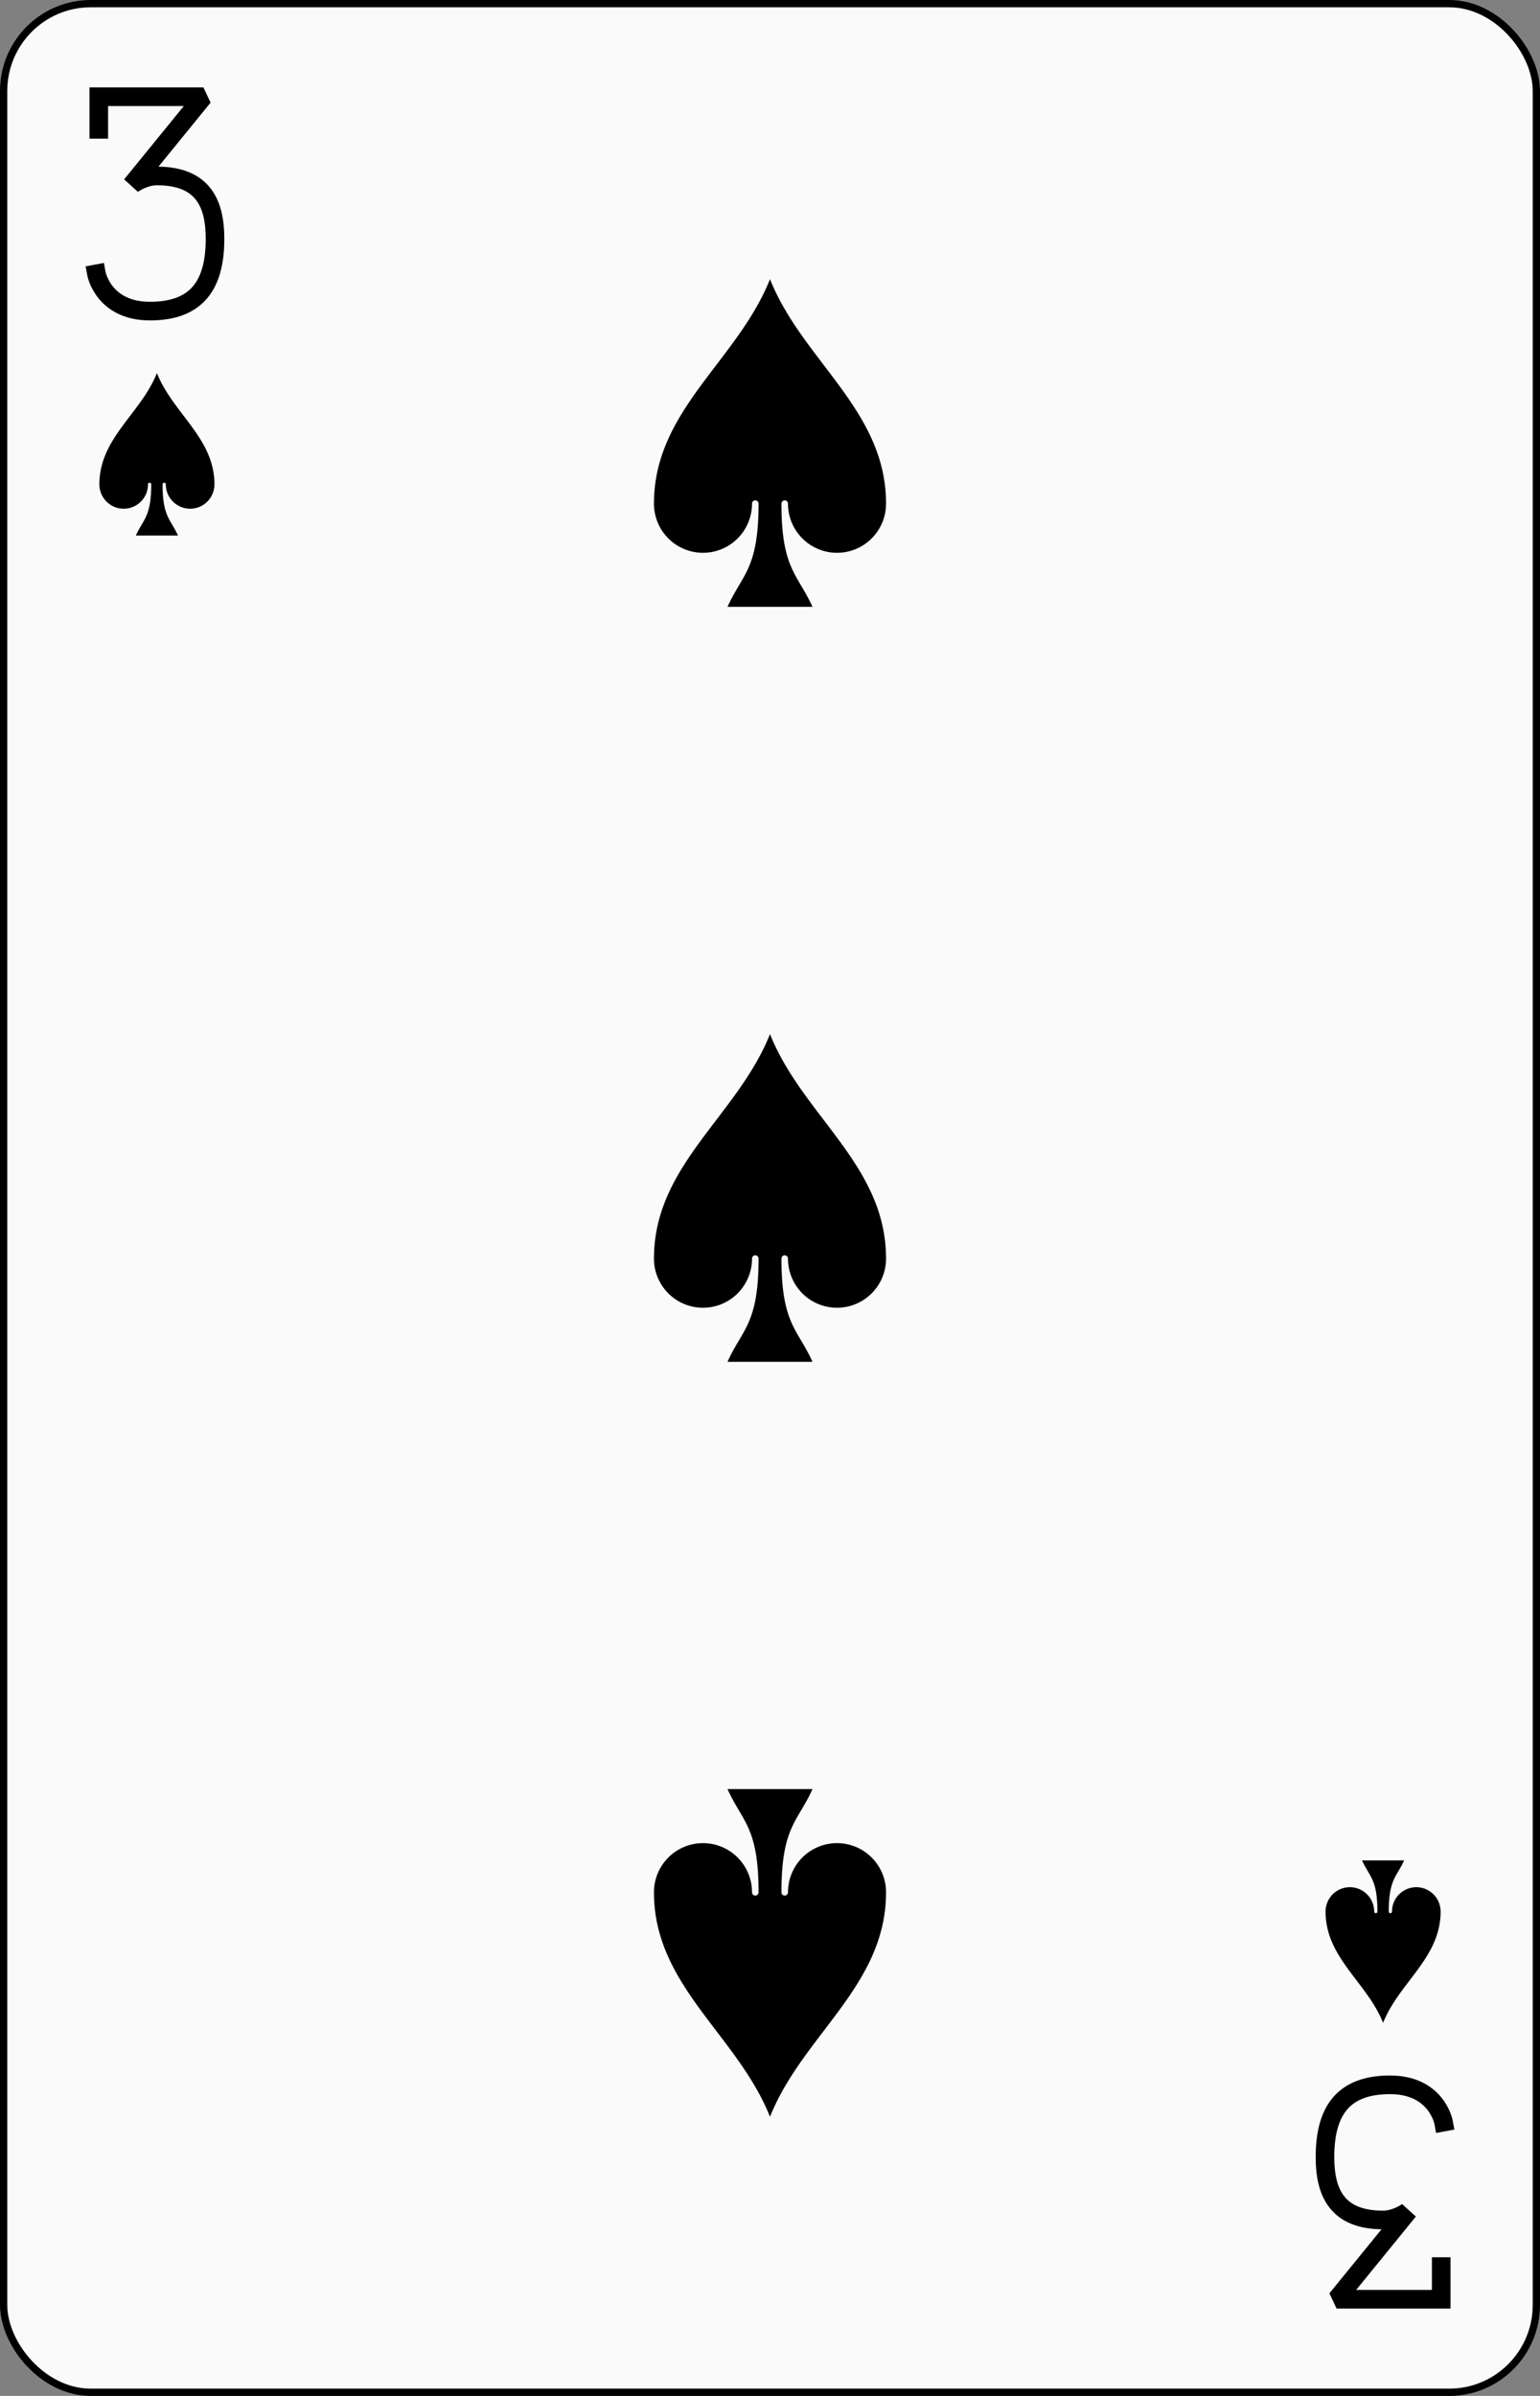 <?xml version="1.0" encoding="UTF-8" standalone="no"?>
<svg xmlns="http://www.w3.org/2000/svg" xmlns:xlink="http://www.w3.org/1999/xlink" class="card" face="3S" height="3.5in" preserveAspectRatio="none" viewBox="-106 -164.5 212 329" width="2.25in"><rect x="-106" y="-164.5" width="212" height="329" fill="#808080" stroke="none"/><defs><symbol id="SS3" viewBox="-600 -600 1200 1200" preserveAspectRatio="xMinYMid"><path d="M0 -500C100 -250 355 -100 355 185A150 150 0 0 1 55 185A10 10 0 0 0 35 185C35 385 85 400 130 500L-130 500C-85 400 -35 385 -35 185A10 10 0 0 0 -55 185A150 150 0 0 1 -355 185C-355 -100 -100 -250 0 -500Z" fill="black"></path></symbol><symbol id="VS3" viewBox="-500 -500 1000 1000" preserveAspectRatio="xMinYMid"><path d="M-250 -320L-250 -460L200 -460L-110 -80C-100 -90 -50 -120 0 -120C200 -120 250 0 250 150C250 350 170 460 -30 460C-230 460 -260 300 -260 300" stroke="black" stroke-width="80" stroke-linecap="square" stroke-miterlimit="1.5" fill="none"></path></symbol></defs><rect width="211" height="328" x="-105.5" y="-164" rx="12" ry="12" fill="#fafafa" stroke="black"></rect><use xlink:href="#VS3" height="32" width="32" x="-100.4" y="-152.5"></use><use xlink:href="#SS3" height="26.769" width="26.769" x="-97.784" y="-115.5"></use><use xlink:href="#SS3" height="54" width="54" x="-27" y="-130.667"></use><use xlink:href="#SS3" height="54" width="54" x="-27" y="-27"></use><g transform="rotate(180)"><use xlink:href="#VS3" height="32" width="32" x="-100.4" y="-152.5"></use><use xlink:href="#SS3" height="26.769" width="26.769" x="-97.784" y="-115.5"></use><use xlink:href="#SS3" height="54" width="54" x="-27" y="-130.667"></use></g></svg>